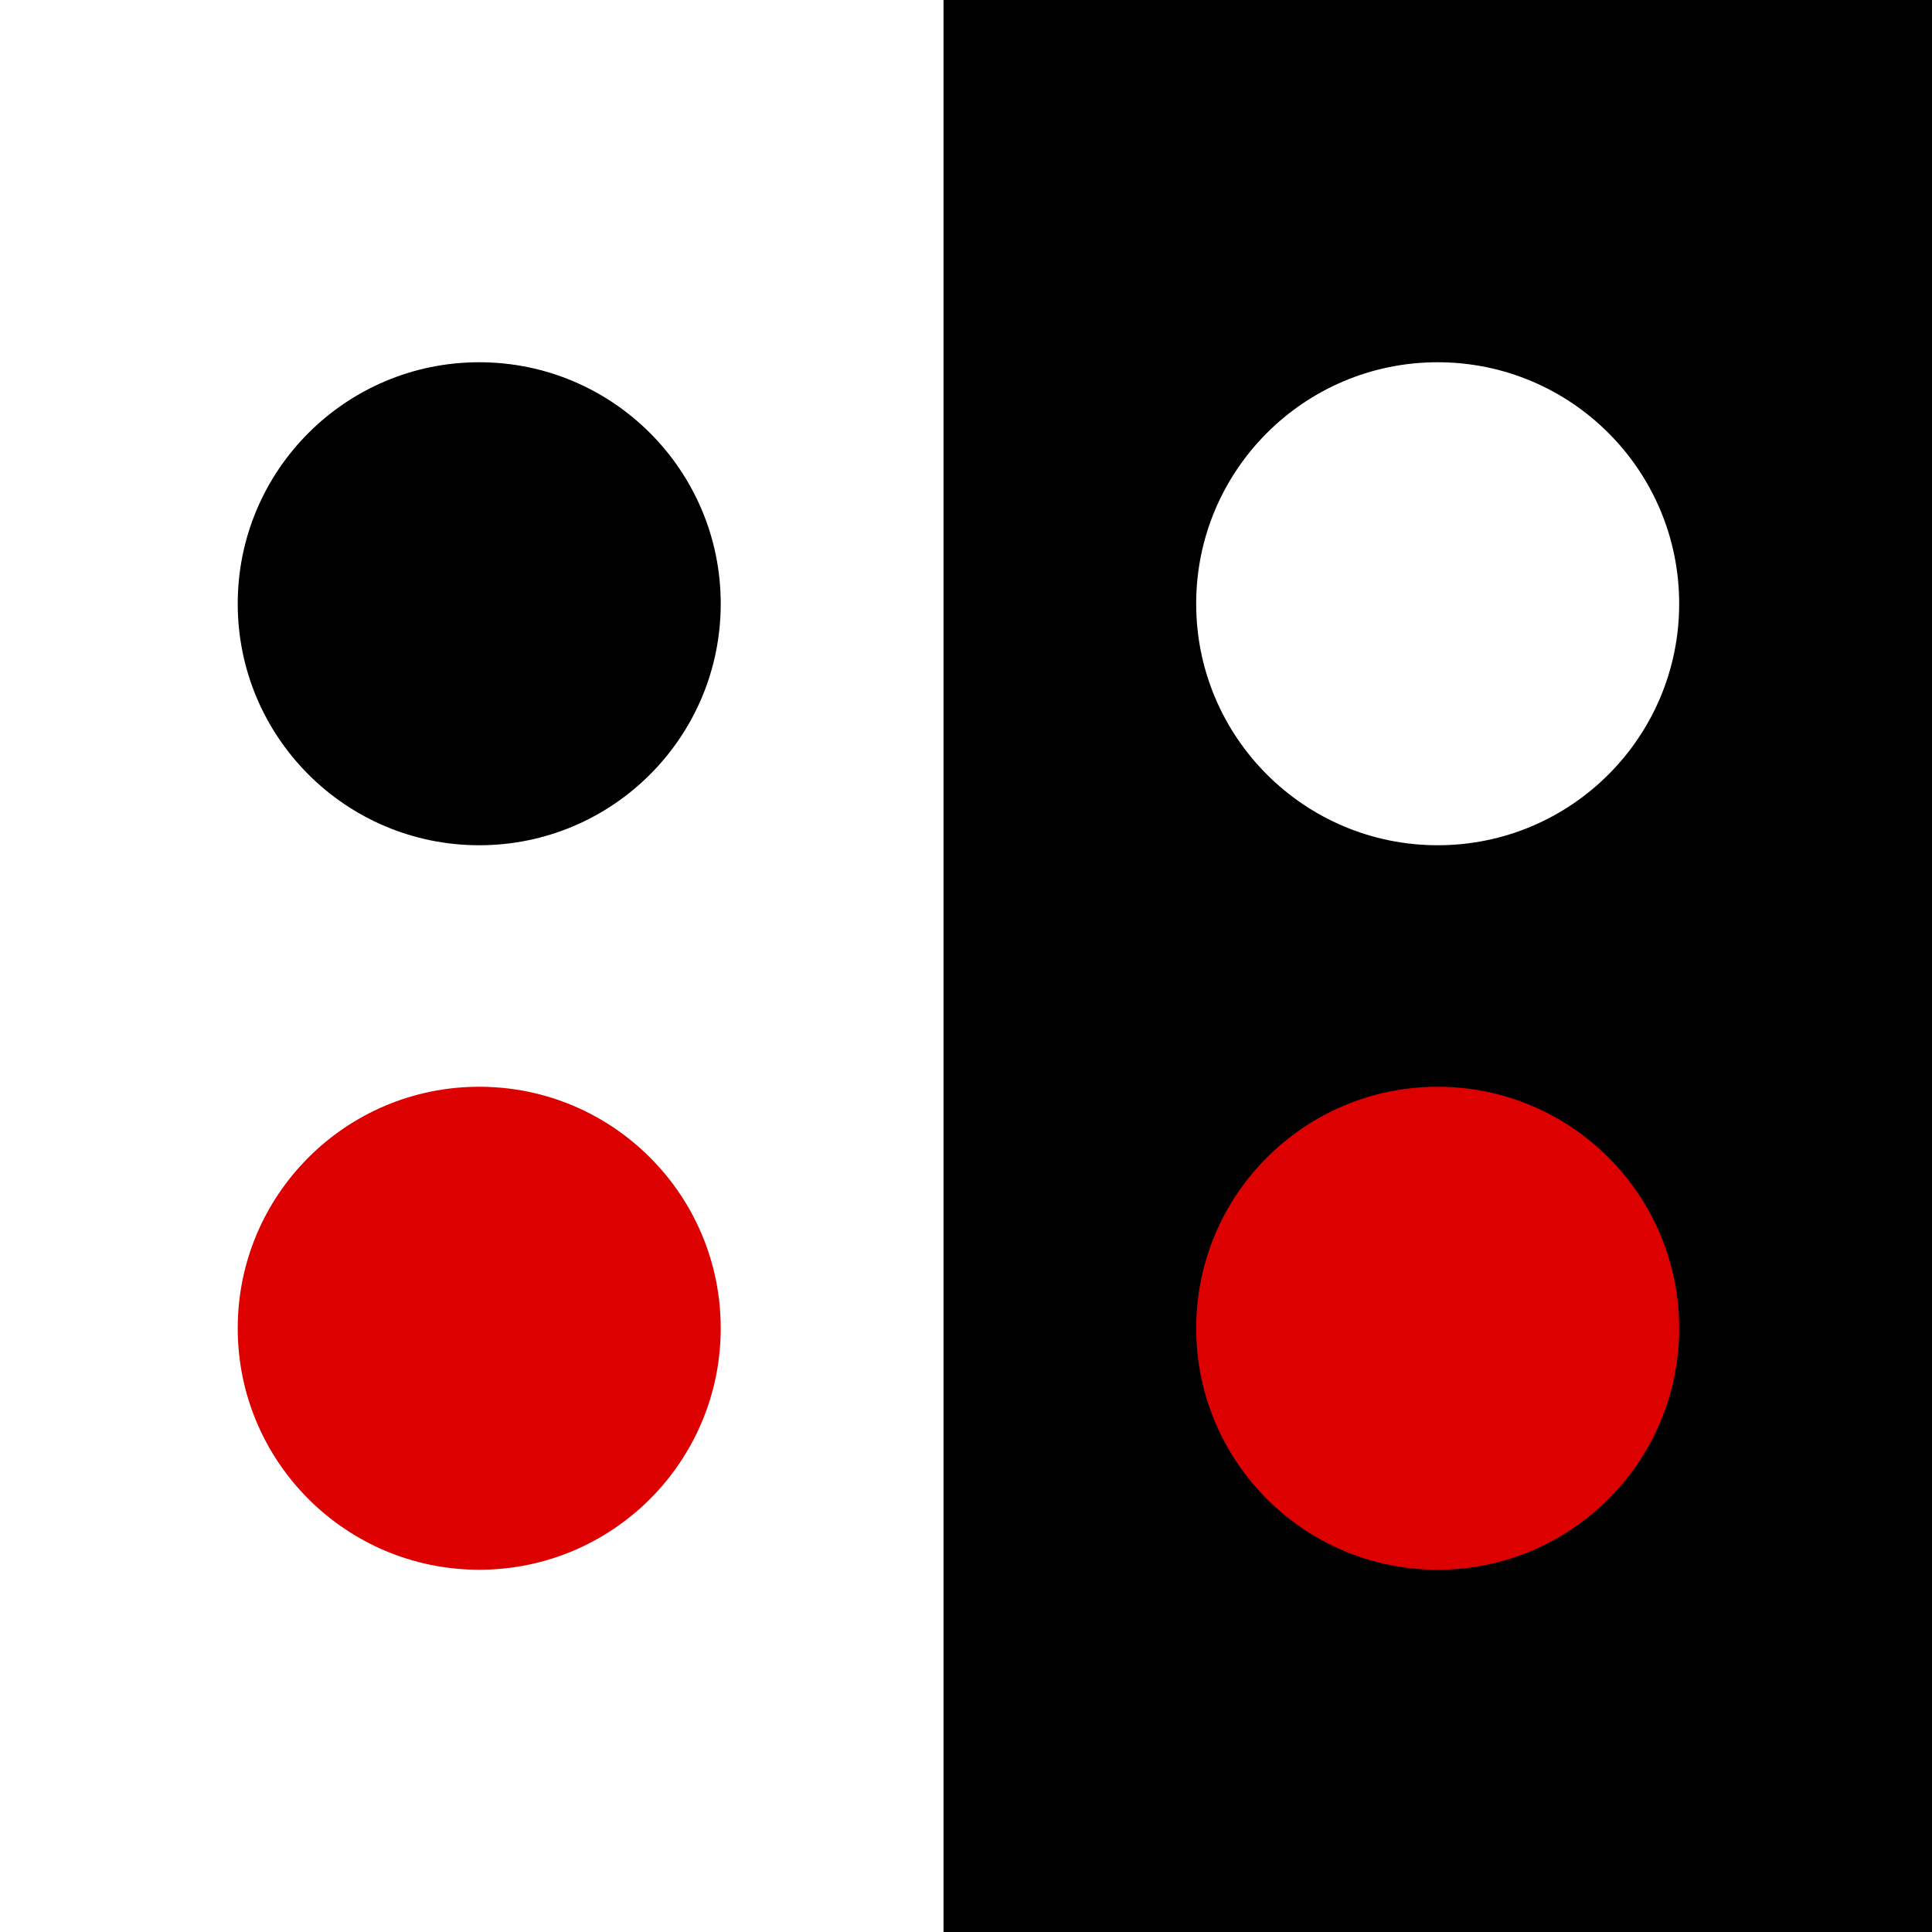<svg width="128" height="128" viewBox="0 0 128 128" fill="none" xmlns="http://www.w3.org/2000/svg">
<rect x="0" y="0" width="128" height="128" fill="#333333" stroke="none"/>
<g clip-path="url(#clip0_3_76)">
<rect width="128" height="128" fill="white"/>
<g clip-path="url(#clip1_3_76)">
<rect width="65.5" height="128" transform="translate(62.5)" fill="black"/>
<circle cx="95.25" cy="40" r="16" fill="white"/>
<circle cx="95.25" cy="88" r="16" fill="#DD0000"/>
<rect width="62.5" height="128" fill="white"/>
<circle cx="31.75" cy="40" r="16" fill="black"/>
<circle cx="31.75" cy="88" r="16" fill="#DD0000"/>
</g>
</g>
<defs>
<clipPath id="clip0_3_76">
<rect width="128" height="128" fill="white"/>
</clipPath>
<clipPath id="clip1_3_76">
<rect width="128" height="128" fill="white"/>
</clipPath>
</defs>
</svg>
